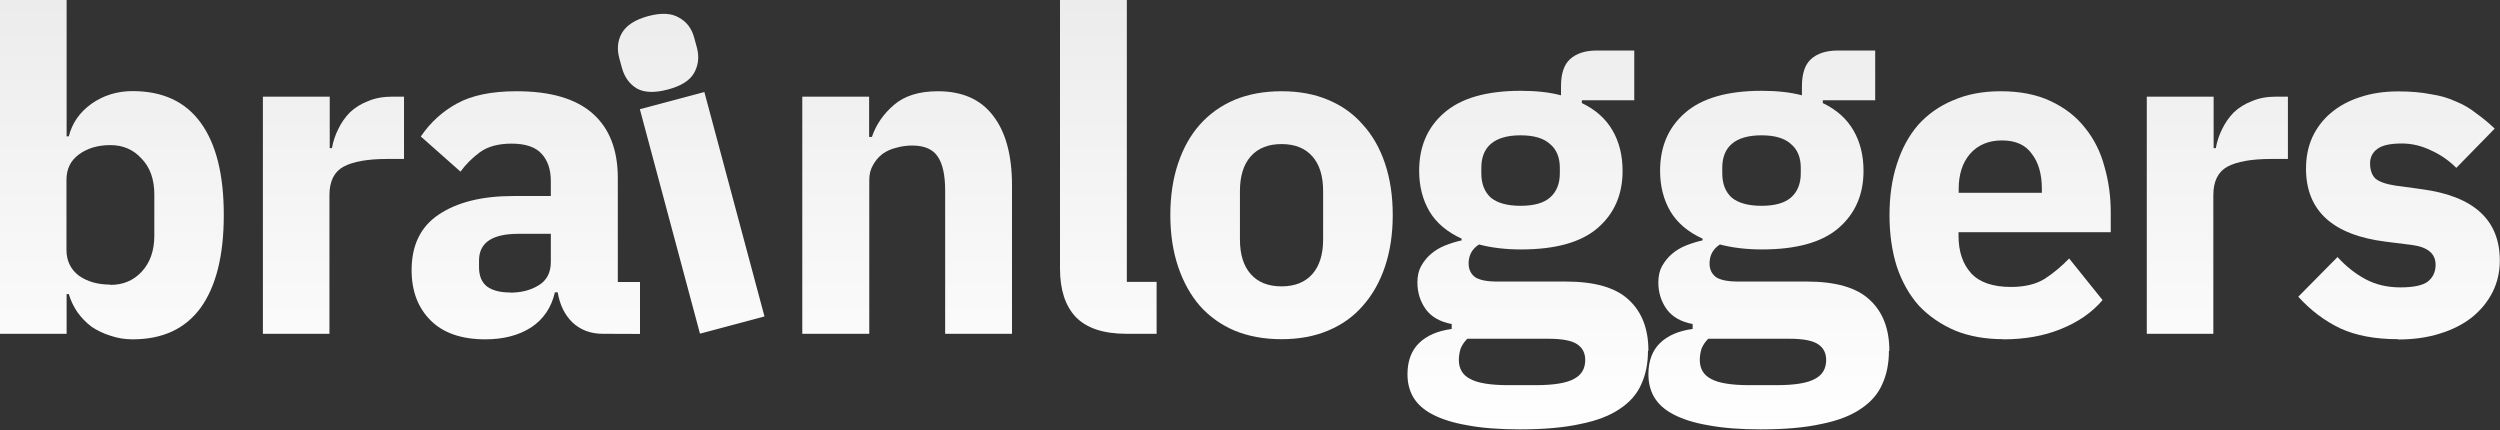 <?xml version="1.0" encoding="UTF-8" standalone="no"?>
<!-- Created with Inkscape (http://www.inkscape.org/) -->

<svg
   width="200"
   height="34.406"
   viewBox="0 0 52.917 9.103"
   version="1.1"
   id="svg9965"
   inkscape:version="1.2.2 (732a01da63, 2022-12-09)"
   sodipodi:docname="brainloggers_white.svg"
   xmlns:inkscape="http://www.inkscape.org/namespaces/inkscape"
   xmlns:sodipodi="http://sodipodi.sourceforge.net/DTD/sodipodi-0.dtd"
   xmlns:xlink="http://www.w3.org/1999/xlink"
   xmlns="http://www.w3.org/2000/svg"
   xmlns:svg="http://www.w3.org/2000/svg">
  <rect x="0" y="0" width="52.917" height="9.103" fill="#333333" stroke="none"/>
  <sodipodi:namedview
     id="namedview9967"
     pagecolor="#ffffff"
     bordercolor="#000000"
     borderopacity="0.25"
     inkscape:showpageshadow="2"
     inkscape:pageopacity="0.0"
     inkscape:pagecheckerboard="0"
     inkscape:deskcolor="#d1d1d1"
     inkscape:document-units="mm"
     showgrid="false"
     inkscape:zoom="1.4324916"
     inkscape:cx="257.24409"
     inkscape:cy="43.630274"
     inkscape:window-width="1920"
     inkscape:window-height="991"
     inkscape:window-x="-9"
     inkscape:window-y="-9"
     inkscape:window-maximized="1"
     inkscape:current-layer="layer1" />
  <defs
     id="defs9962">
    <linearGradient
       inkscape:collect="always"
       xlink:href="#linearGradient9803"
       id="linearGradient9781"
       x1="32.212"
       y1="122.621"
       x2="32.212"
       y2="125.597"
       gradientUnits="userSpaceOnUse" />
    <linearGradient
       inkscape:collect="always"
       id="linearGradient9803">
      <stop
         style="stop-color:#ececec;stop-opacity:1"
         offset="0"
         id="stop9801" />
      <stop
         style="stop-color:#ffffff;stop-opacity:1"
         offset="1"
         id="stop9799" />
    </linearGradient>
    <linearGradient
       inkscape:collect="always"
       xlink:href="#linearGradient9803"
       id="linearGradient9777"
       x1="32.212"
       y1="118.234"
       x2="32.212"
       y2="121.21"
       gradientUnits="userSpaceOnUse" />
    <linearGradient
       inkscape:collect="always"
       xlink:href="#linearGradient9803"
       id="linearGradient11727"
       gradientUnits="userSpaceOnUse"
       x1="32.212"
       y1="122.621"
       x2="32.212"
       y2="125.597" />
    <linearGradient
       inkscape:collect="always"
       xlink:href="#linearGradient9803"
       id="linearGradient11729"
       gradientUnits="userSpaceOnUse"
       x1="32.212"
       y1="122.621"
       x2="32.212"
       y2="125.597" />
    <linearGradient
       inkscape:collect="always"
       xlink:href="#linearGradient9803"
       id="linearGradient11731"
       gradientUnits="userSpaceOnUse"
       x1="32.212"
       y1="122.621"
       x2="32.212"
       y2="125.597" />
    <linearGradient
       inkscape:collect="always"
       xlink:href="#linearGradient9803"
       id="linearGradient11733"
       gradientUnits="userSpaceOnUse"
       x1="32.212"
       y1="118.234"
       x2="32.212"
       y2="121.21" />
    <linearGradient
       inkscape:collect="always"
       xlink:href="#linearGradient9803"
       id="linearGradient11735"
       gradientUnits="userSpaceOnUse"
       x1="32.212"
       y1="118.234"
       x2="32.212"
       y2="121.21" />
    <linearGradient
       inkscape:collect="always"
       xlink:href="#linearGradient9803"
       id="linearGradient11737"
       gradientUnits="userSpaceOnUse"
       x1="32.212"
       y1="118.234"
       x2="32.212"
       y2="121.21" />
    <linearGradient
       inkscape:collect="always"
       xlink:href="#linearGradient9803"
       id="linearGradient11739"
       gradientUnits="userSpaceOnUse"
       x1="32.212"
       y1="118.234"
       x2="32.212"
       y2="121.21" />
    <linearGradient
       inkscape:collect="always"
       xlink:href="#linearGradient9803"
       id="linearGradient11741"
       gradientUnits="userSpaceOnUse"
       x1="32.212"
       y1="118.234"
       x2="32.212"
       y2="121.21" />
    <linearGradient
       inkscape:collect="always"
       xlink:href="#linearGradient9803"
       id="linearGradient11743"
       gradientUnits="userSpaceOnUse"
       x1="32.212"
       y1="118.234"
       x2="32.212"
       y2="121.21" />
    <linearGradient
       inkscape:collect="always"
       xlink:href="#linearGradient9803"
       id="linearGradient11745"
       gradientUnits="userSpaceOnUse"
       x1="32.212"
       y1="118.234"
       x2="32.212"
       y2="121.21" />
    <linearGradient
       inkscape:collect="always"
       xlink:href="#linearGradient9803"
       id="linearGradient11747"
       gradientUnits="userSpaceOnUse"
       x1="32.212"
       y1="118.234"
       x2="32.212"
       y2="121.21" />
    <linearGradient
       inkscape:collect="always"
       xlink:href="#linearGradient9803"
       id="linearGradient11749"
       gradientUnits="userSpaceOnUse"
       x1="32.212"
       y1="118.234"
       x2="32.212"
       y2="121.21" />
  </defs>
  <g
     inkscape:label="Layer 1"
     inkscape:groupmode="layer"
     id="layer1">
    <g
       id="g9960"
       transform="matrix(3.089,0,0,3.089,-77.066,-378.788)"
       style="stroke-width:0.324">
      <g
         id="g9835"
         style="stroke-width:0.324">
        <path
           d="m 29.525,123.238 c -0.09,0.024 -0.161,0.022 -0.213,-0.007 -0.051,-0.031 -0.085,-0.079 -0.102,-0.142 l -0.018,-0.066 c -0.017,-0.064 -0.011,-0.121 0.018,-0.172 0.031,-0.053 0.091,-0.092 0.181,-0.116 0.09,-0.024 0.16,-0.02 0.211,0.011 0.053,0.029 0.087,0.075 0.104,0.139 l 0.018,0.066 c 0.017,0.064 0.01,0.122 -0.02,0.175 -0.029,0.051 -0.089,0.088 -0.178,0.112 z"
           style="font-weight:bold;font-size:3.096px;font-family:'IBM Plex Sans';-inkscape-font-specification:'IBM Plex Sans Bold';text-align:center;letter-spacing:-0.079px;text-anchor:middle;fill:url(#linearGradient11727);fill-opacity:1;stroke-width:0.227;stroke-linejoin:round;paint-order:stroke fill markers"
           id="path9675"
           sodipodi:nodetypes="scsssscssss" />
        <path
           id="path9677"
           style="font-weight:bold;font-size:3.096px;font-family:'IBM Plex Sans';-inkscape-font-specification:'IBM Plex Sans Bold';text-align:center;letter-spacing:-0.079px;text-anchor:middle;fill:url(#linearGradient11729);fill-opacity:1;stroke-width:0.227;stroke-linejoin:round;paint-order:stroke fill markers"
           d="m 29.775,123.255 -0.442,0.118 0.412,1.538 0.442,-0.118 z" />
        <path
           d="m 36.241,125.029 q 0,0.13 -0.046,0.229 -0.043,0.099 -0.145,0.167 -0.102,0.071 -0.272,0.105 -0.167,0.037 -0.415,0.037 -0.211,0 -0.359,-0.028 -0.145,-0.025 -0.238,-0.074 -0.09,-0.046 -0.133,-0.118 -0.04,-0.068 -0.04,-0.158 0,-0.136 0.08,-0.214 0.08,-0.077 0.223,-0.096 v -0.034 q -0.118,-0.022 -0.176,-0.099 -0.059,-0.081 -0.059,-0.186 0,-0.065 0.025,-0.111 0.028,-0.05 0.068,-0.084 0.043,-0.037 0.099,-0.059 0.056,-0.022 0.111,-0.034 v -0.012 q -0.149,-0.068 -0.22,-0.186 -0.071,-0.121 -0.071,-0.279 0,-0.248 0.17,-0.396 0.173,-0.152 0.526,-0.152 0.161,0 0.276,0.031 v -0.062 q 0,-0.13 0.062,-0.186 0.065,-0.059 0.183,-0.059 h 0.257 v 0.341 h -0.359 v 0.019 q 0.142,0.068 0.211,0.189 0.068,0.118 0.068,0.276 0,0.245 -0.173,0.393 -0.17,0.145 -0.523,0.145 -0.158,0 -0.288,-0.034 -0.071,0.046 -0.071,0.13 0,0.059 0.043,0.093 0.046,0.031 0.152,0.031 h 0.471 q 0.297,0 0.43,0.124 0.136,0.124 0.136,0.35 z m -0.43,0.062 q 0,-0.071 -0.056,-0.108 -0.056,-0.037 -0.195,-0.037 h -0.557 q -0.031,0.031 -0.046,0.068 -0.012,0.04 -0.012,0.077 0,0.09 0.077,0.13 0.077,0.043 0.263,0.043 h 0.186 q 0.186,0 0.263,-0.043 0.077,-0.04 0.077,-0.13 z m -0.443,-1.056 q 0.136,0 0.201,-0.056 0.068,-0.059 0.068,-0.167 v -0.037 q 0,-0.108 -0.068,-0.164 -0.065,-0.059 -0.201,-0.059 -0.136,0 -0.204,0.059 -0.065,0.056 -0.065,0.164 v 0.037 q 0,0.108 0.065,0.167 0.068,0.056 0.204,0.056 z"
           style="font-weight:bold;font-size:3.096px;font-family:'IBM Plex Sans';-inkscape-font-specification:'IBM Plex Sans Bold';text-align:center;letter-spacing:-0.079px;text-anchor:middle;fill:url(#linearGradient11731);fill-opacity:1;stroke-width:0.227;stroke-linejoin:round;paint-order:stroke fill markers"
           id="path9681" />
        <path
           d="m 37.892,125.029 q 0,0.13 -0.046,0.229 -0.043,0.099 -0.145,0.167 -0.102,0.071 -0.272,0.105 -0.167,0.037 -0.415,0.037 -0.211,0 -0.359,-0.028 -0.145,-0.025 -0.238,-0.074 -0.09,-0.046 -0.133,-0.118 -0.04,-0.068 -0.04,-0.158 0,-0.136 0.08,-0.214 0.08,-0.077 0.223,-0.096 v -0.034 q -0.118,-0.022 -0.176,-0.099 -0.059,-0.081 -0.059,-0.186 0,-0.065 0.025,-0.111 0.028,-0.05 0.068,-0.084 0.043,-0.037 0.099,-0.059 0.056,-0.022 0.111,-0.034 v -0.012 q -0.149,-0.068 -0.22,-0.186 -0.071,-0.121 -0.071,-0.279 0,-0.248 0.17,-0.396 0.173,-0.152 0.526,-0.152 0.161,0 0.276,0.031 v -0.062 q 0,-0.13 0.062,-0.186 0.065,-0.059 0.183,-0.059 h 0.257 v 0.341 h -0.359 v 0.019 q 0.142,0.068 0.211,0.189 0.068,0.118 0.068,0.276 0,0.245 -0.173,0.393 -0.17,0.145 -0.523,0.145 -0.158,0 -0.288,-0.034 -0.071,0.046 -0.071,0.13 0,0.059 0.043,0.093 0.046,0.031 0.152,0.031 h 0.471 q 0.297,0 0.43,0.124 0.136,0.124 0.136,0.35 z m -0.43,0.062 q 0,-0.071 -0.056,-0.108 -0.056,-0.037 -0.195,-0.037 h -0.557 q -0.031,0.031 -0.046,0.068 -0.012,0.04 -0.012,0.077 0,0.09 0.077,0.13 0.077,0.043 0.263,0.043 h 0.186 q 0.186,0 0.263,-0.043 0.077,-0.04 0.077,-0.13 z m -0.443,-1.056 q 0.136,0 0.201,-0.056 0.068,-0.059 0.068,-0.167 v -0.037 q 0,-0.108 -0.068,-0.164 -0.065,-0.059 -0.201,-0.059 -0.136,0 -0.204,0.059 -0.065,0.056 -0.065,0.164 v 0.037 q 0,0.108 0.065,0.167 0.068,0.056 0.204,0.056 z"
           style="font-weight:bold;font-size:3.096px;font-family:'IBM Plex Sans';-inkscape-font-specification:'IBM Plex Sans Bold';text-align:center;letter-spacing:-0.079px;text-anchor:middle;fill:url(#linearGradient9781);fill-opacity:1;stroke-width:0.227;stroke-linejoin:round;paint-order:stroke fill markers"
           id="path9683" />
        <g
           id="g9703"
           style="fill:url(#linearGradient9777);fill-opacity:1;stroke-width:0.324"
           transform="translate(0,4.387)">
          <path
             d="m 24.947,118.234 h 0.458 v 0.938 h 0.015 q 0.034,-0.136 0.155,-0.223 0.124,-0.087 0.282,-0.087 0.31,0 0.467,0.217 0.158,0.217 0.158,0.632 0,0.415 -0.158,0.635 -0.158,0.217 -0.467,0.217 -0.08,0 -0.152,-0.025 -0.071,-0.022 -0.13,-0.062 -0.056,-0.043 -0.096,-0.099 -0.04,-0.059 -0.059,-0.124 h -0.015 v 0.272 h -0.458 z m 0.758,1.956 q 0.13,0 0.214,-0.09 0.087,-0.093 0.087,-0.248 v -0.282 q 0,-0.155 -0.087,-0.245 -0.084,-0.093 -0.214,-0.093 -0.13,0 -0.217,0.065 -0.084,0.062 -0.084,0.173 v 0.48 q 0,0.111 0.084,0.176 0.087,0.062 0.217,0.062 z"
             style="font-weight:bold;font-size:3.096px;font-family:'IBM Plex Sans';-inkscape-font-specification:'IBM Plex Sans Bold';text-align:center;letter-spacing:-0.079px;text-anchor:middle;fill:url(#linearGradient11733);fill-opacity:1;stroke-width:0.227;stroke-linejoin:round;paint-order:stroke fill markers"
             id="path9685" />
          <path
             d="m 26.75,120.525 v -1.625 h 0.458 v 0.353 h 0.015 q 0.012,-0.068 0.043,-0.13 0.031,-0.065 0.08,-0.115 0.053,-0.05 0.124,-0.077 0.071,-0.031 0.167,-0.031 h 0.08 v 0.427 h -0.115 q -0.201,0 -0.3,0.053 -0.096,0.053 -0.096,0.195 v 0.95 z"
             style="font-weight:bold;font-size:3.096px;font-family:'IBM Plex Sans';-inkscape-font-specification:'IBM Plex Sans Bold';text-align:center;letter-spacing:-0.079px;text-anchor:middle;fill:url(#linearGradient11735);fill-opacity:1;stroke-width:0.227;stroke-linejoin:round;paint-order:stroke fill markers"
             id="path9687" />
          <path
             d="m 29.079,120.525 q -0.124,0 -0.207,-0.077 -0.08,-0.077 -0.102,-0.207 h -0.019 q -0.037,0.158 -0.164,0.241 -0.127,0.081 -0.313,0.081 -0.245,0 -0.375,-0.13 -0.13,-0.13 -0.13,-0.344 0,-0.257 0.186,-0.381 0.189,-0.127 0.511,-0.127 h 0.257 v -0.102 q 0,-0.118 -0.062,-0.186 -0.062,-0.071 -0.207,-0.071 -0.136,0 -0.217,0.059 -0.08,0.059 -0.133,0.133 l -0.272,-0.241 q 0.099,-0.145 0.248,-0.226 0.152,-0.084 0.409,-0.084 0.347,0 0.52,0.152 0.173,0.152 0.173,0.443 v 0.712 h 0.152 v 0.356 z m -0.635,-0.282 q 0.115,0 0.195,-0.05 0.084,-0.05 0.084,-0.161 v -0.192 h -0.223 q -0.269,0 -0.269,0.183 v 0.046 q 0,0.09 0.056,0.133 0.056,0.04 0.158,0.04 z"
             style="font-weight:bold;font-size:3.096px;font-family:'IBM Plex Sans';-inkscape-font-specification:'IBM Plex Sans Bold';text-align:center;letter-spacing:-0.079px;text-anchor:middle;fill:url(#linearGradient11737);fill-opacity:1;stroke-width:0.227;stroke-linejoin:round;paint-order:stroke fill markers"
             id="path9689" />
          <path
             d="m 30.446,120.525 v -1.625 h 0.458 v 0.276 h 0.019 q 0.043,-0.127 0.152,-0.22 0.108,-0.093 0.3,-0.093 0.251,0 0.378,0.167 0.13,0.167 0.13,0.477 v 1.018 h -0.458 v -0.981 q 0,-0.158 -0.05,-0.232 -0.05,-0.077 -0.176,-0.077 -0.056,0 -0.108,0.015 -0.053,0.012 -0.096,0.043 -0.04,0.031 -0.065,0.077 -0.025,0.043 -0.025,0.102 v 1.053 z"
             style="font-weight:bold;font-size:3.096px;font-family:'IBM Plex Sans';-inkscape-font-specification:'IBM Plex Sans Bold';text-align:center;letter-spacing:-0.079px;text-anchor:middle;fill:url(#linearGradient11739);fill-opacity:1;stroke-width:0.227;stroke-linejoin:round;paint-order:stroke fill markers"
             id="path9691" />
          <path
             d="m 32.667,120.525 q -0.235,0 -0.347,-0.115 -0.108,-0.115 -0.108,-0.331 v -1.845 h 0.458 v 1.935 h 0.204 v 0.356 z"
             style="font-weight:bold;font-size:3.096px;font-family:'IBM Plex Sans';-inkscape-font-specification:'IBM Plex Sans Bold';text-align:center;letter-spacing:-0.079px;text-anchor:middle;fill:url(#linearGradient11741);fill-opacity:1;stroke-width:0.227;stroke-linejoin:round;paint-order:stroke fill markers"
             id="path9693" />
          <path
             d="m 33.73,120.562 q -0.18,0 -0.322,-0.059 -0.139,-0.059 -0.238,-0.17 -0.096,-0.111 -0.149,-0.269 -0.053,-0.158 -0.053,-0.353 0,-0.195 0.053,-0.353 0.053,-0.158 0.149,-0.266 0.099,-0.111 0.238,-0.17 0.142,-0.059 0.322,-0.059 0.18,0 0.319,0.059 0.142,0.059 0.238,0.17 0.099,0.108 0.152,0.266 0.053,0.158 0.053,0.353 0,0.195 -0.053,0.353 -0.053,0.158 -0.152,0.269 -0.096,0.111 -0.238,0.17 -0.139,0.059 -0.319,0.059 z m 0,-0.362 q 0.136,0 0.211,-0.084 0.074,-0.084 0.074,-0.238 v -0.331 q 0,-0.155 -0.074,-0.238 -0.074,-0.084 -0.211,-0.084 -0.136,0 -0.211,0.084 -0.074,0.084 -0.074,0.238 v 0.331 q 0,0.155 0.074,0.238 0.074,0.084 0.211,0.084 z"
             style="font-weight:bold;font-size:3.096px;font-family:'IBM Plex Sans';-inkscape-font-specification:'IBM Plex Sans Bold';text-align:center;letter-spacing:-0.079px;text-anchor:middle;fill:url(#linearGradient11743);fill-opacity:1;stroke-width:0.227;stroke-linejoin:round;paint-order:stroke fill markers"
             id="path9695" />
          <path
             d="m 38.677,120.562 q -0.186,0 -0.331,-0.059 -0.145,-0.062 -0.248,-0.17 -0.099,-0.111 -0.152,-0.269 -0.05,-0.158 -0.05,-0.353 0,-0.192 0.05,-0.347 0.05,-0.158 0.145,-0.269 0.099,-0.111 0.241,-0.17 0.142,-0.062 0.325,-0.062 0.201,0 0.344,0.068 0.145,0.068 0.235,0.183 0.093,0.115 0.133,0.266 0.043,0.149 0.043,0.313 v 0.136 h -1.043 v 0.025 q 0,0.161 0.087,0.257 0.087,0.093 0.272,0.093 0.142,0 0.232,-0.056 0.09,-0.059 0.167,-0.139 l 0.229,0.285 q -0.108,0.127 -0.285,0.198 -0.173,0.071 -0.396,0.071 z M 38.667,119.2 q -0.139,0 -0.22,0.093 -0.077,0.09 -0.077,0.241 v 0.025 h 0.57 v -0.028 q 0,-0.149 -0.068,-0.238 Q 38.807,119.2 38.667,119.2 Z"
             style="font-weight:bold;font-size:3.096px;font-family:'IBM Plex Sans';-inkscape-font-specification:'IBM Plex Sans Bold';text-align:center;letter-spacing:-0.079px;text-anchor:middle;fill:url(#linearGradient11745);fill-opacity:1;stroke-width:0.227;stroke-linejoin:round;paint-order:stroke fill markers"
             id="path9697" />
          <path
             d="m 39.659,120.525 v -1.625 h 0.458 v 0.353 h 0.015 q 0.012,-0.068 0.043,-0.13 0.031,-0.065 0.08,-0.115 0.053,-0.05 0.124,-0.077 0.071,-0.031 0.167,-0.031 h 0.08 v 0.427 h -0.115 q -0.201,0 -0.3,0.053 -0.096,0.053 -0.096,0.195 v 0.95 z"
             style="font-weight:bold;font-size:3.096px;font-family:'IBM Plex Sans';-inkscape-font-specification:'IBM Plex Sans Bold';text-align:center;letter-spacing:-0.079px;text-anchor:middle;fill:url(#linearGradient11747);fill-opacity:1;stroke-width:0.227;stroke-linejoin:round;paint-order:stroke fill markers"
             id="path9699" />
          <path
             d="m 41.381,120.562 q -0.235,0 -0.396,-0.074 -0.161,-0.077 -0.288,-0.217 l 0.269,-0.272 q 0.087,0.096 0.192,0.152 0.105,0.056 0.238,0.056 0.136,0 0.189,-0.04 0.053,-0.043 0.053,-0.115 0,-0.115 -0.164,-0.136 l -0.176,-0.022 q -0.548,-0.068 -0.548,-0.501 0,-0.118 0.043,-0.214 0.046,-0.099 0.127,-0.167 0.084,-0.071 0.198,-0.108 0.118,-0.04 0.263,-0.04 0.127,0 0.223,0.019 0.099,0.015 0.173,0.05 0.077,0.031 0.139,0.081 0.065,0.046 0.127,0.105 l -0.263,0.269 q -0.077,-0.077 -0.176,-0.121 -0.096,-0.046 -0.198,-0.046 -0.118,0 -0.167,0.037 -0.05,0.037 -0.05,0.099 0,0.065 0.034,0.102 0.037,0.034 0.136,0.05 l 0.183,0.025 q 0.536,0.071 0.536,0.489 0,0.118 -0.05,0.217 -0.05,0.099 -0.142,0.173 -0.09,0.071 -0.22,0.111 -0.127,0.04 -0.285,0.04 z"
             style="font-weight:bold;font-size:3.096px;font-family:'IBM Plex Sans';-inkscape-font-specification:'IBM Plex Sans Bold';text-align:center;letter-spacing:-0.079px;text-anchor:middle;fill:url(#linearGradient11749);fill-opacity:1;stroke-width:0.227;stroke-linejoin:round;paint-order:stroke fill markers"
             id="path9701" />
        </g>
      </g>
    </g>
  </g>
</svg>
